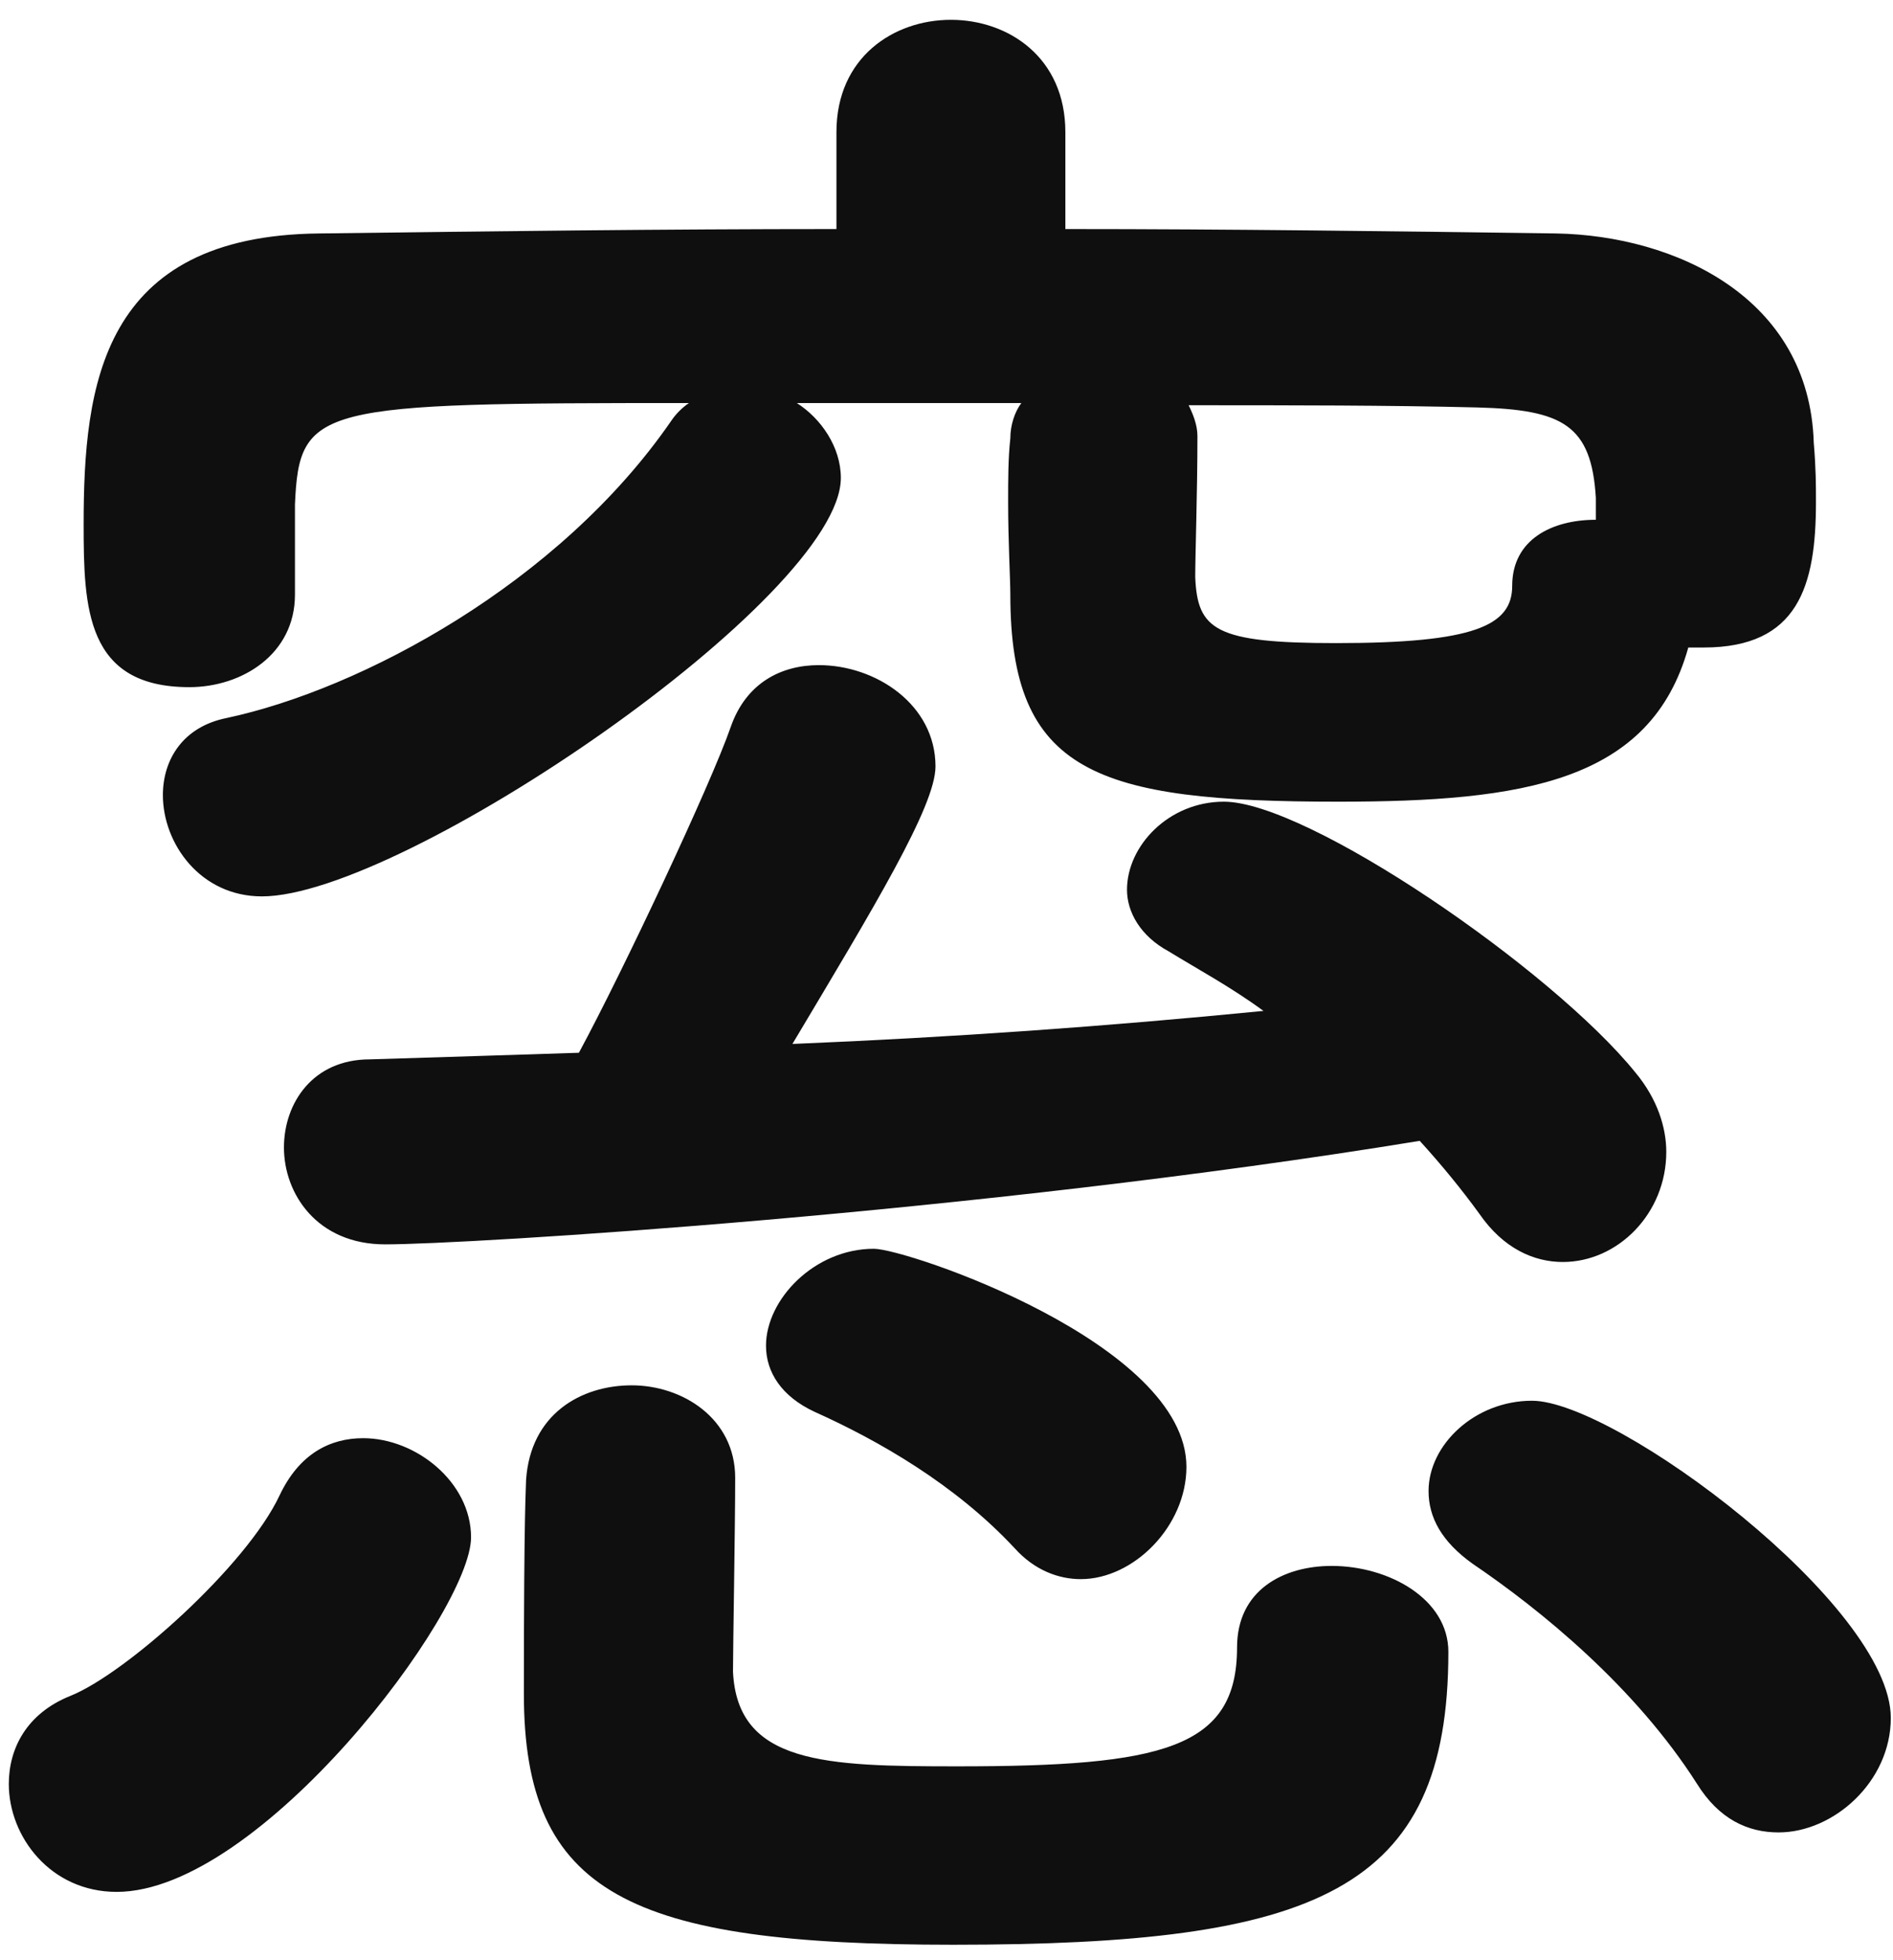 <svg width="86" height="89" viewBox="0 0 86 89" fill="none" xmlns="http://www.w3.org/2000/svg">
<path d="M46.4 18.3C46.1 18.7 45.9 19.3 45.9 19.9C45.8 20.8 45.8 21.8 45.8 22.8C45.8 24.6 45.9 26.3 45.9 27C45.9 35.1 49.8 36.4 60.8 36.4C69.2 36.4 75 35.5 76.7 29.4C76.9 29.4 77.2 29.4 77.4 29.4C81.7 29.4 82.5 26.6 82.5 22.8C82.5 22 82.5 21.3 82.4 20.1C82.2 13.5 76.1 10.7 70.7 10.6C63.3 10.5 55.9 10.4 48.4 10.4V6C48.4 2.6 45.8 0.9 43.2 0.9C40.6 0.9 38 2.6 38 6V10.4C30.1 10.4 22.3 10.5 14.5 10.6C4.6 10.7 3.8 17.5 3.8 23.8C3.8 27.6 3.9 31.2 8.6 31.2C11 31.2 13.4 29.7 13.4 27V26.9C13.4 22.9 13.4 22.9 13.4 22.9C13.6 18.4 14.4 18.3 31.3 18.3C31 18.5 30.7 18.8 30.5 19.1C25.4 26.5 16.4 31.3 10.3 32.6C8.3 33 7.4 34.5 7.4 36.1C7.4 38.3 9.1 40.7 11.9 40.7C18.3 40.7 38.2 27.1 38.2 21.7C38.2 20.3 37.3 19 36.2 18.3H46.4ZM80.8 83.2C83.3 83.2 85.9 80.9 85.9 78C85.9 72.9 73.4 63.6 69.6 63.6C67 63.6 64.9 65.6 64.9 67.7C64.9 68.9 65.5 70 66.9 71C70 73.1 74.3 76.6 77.1 81C78.1 82.6 79.4 83.2 80.8 83.2ZM64.5 51.8C65.5 52.9 66.4 54 67.2 55.1C68.3 56.7 69.7 57.3 71 57.3C73.5 57.3 75.7 55.1 75.7 52.3C75.7 51.2 75.3 49.9 74.3 48.7C70.5 44 59.4 36.4 55.6 36.4C53.1 36.4 51.2 38.4 51.2 40.4C51.2 41.4 51.8 42.5 53.1 43.2C54.4 44 55.9 44.8 57.4 45.9C50.3 46.6 43.3 47.1 36 47.4C39.7 41.2 42.5 36.6 42.5 34.8C42.5 32 39.8 30.2 37.2 30.2C35.5 30.2 33.9 31 33.2 33C32.3 35.6 28.3 44.1 26.3 47.8C23.2 47.9 20.1 48 16.8 48.1C14.2 48.1 12.9 50.1 12.9 52.1C12.9 54.2 14.4 56.5 17.5 56.5C21.2 56.5 44.3 55.1 64.5 51.8ZM49.1 71.7C51.5 71.7 53.9 69.3 53.9 66.6C53.9 61 41.2 56.7 39.7 56.7C37 56.7 34.8 59 34.8 61.1C34.8 62.3 35.5 63.4 37 64.1C39.9 65.4 43.4 67.4 46.1 70.3C47 71.3 48.1 71.7 49.1 71.7ZM65.8 75C65.8 72.6 63.1 71.1 60.5 71.1C58.3 71.1 56.2 72.2 56.2 74.8C56.2 79.4 52.8 80.2 43.5 80.2C37.5 80.2 33.5 80.1 33.3 75.9C33.3 74.8 33.4 69.3 33.4 67.1C33.4 64.4 31 62.9 28.7 62.9C26.4 62.9 24.1 64.2 23.9 67.2C23.9 67.6 23.8 68.3 23.8 76.9C23.8 86 28.6 88.3 43.3 88.3C59.8 88.3 65.8 85.9 65.8 75ZM21.4 69.8C21.4 67.3 18.9 65.3 16.5 65.3C15 65.3 13.6 66 12.7 67.9C11.2 71.1 5.7 76 3.2 77C1.2 77.8 0.4 79.4 0.4 81C0.4 83.4 2.3 85.9 5.3 85.9C11.8 85.9 21.4 73.2 21.4 69.8ZM72.5 23.6C70.5 23.6 68.7 24.5 68.7 26.6C68.7 28.4 67 29.2 60.7 29.2C55.2 29.2 54.4 28.6 54.3 26.2C54.3 25.2 54.4 22.3 54.4 19.8C54.4 19.3 54.2 18.8 54 18.4C58.6 18.4 63.1 18.4 67.1 18.5C71 18.6 72.3 19.3 72.5 22.6V23.6Z" fill="#0f0f0f"/>
</svg>
